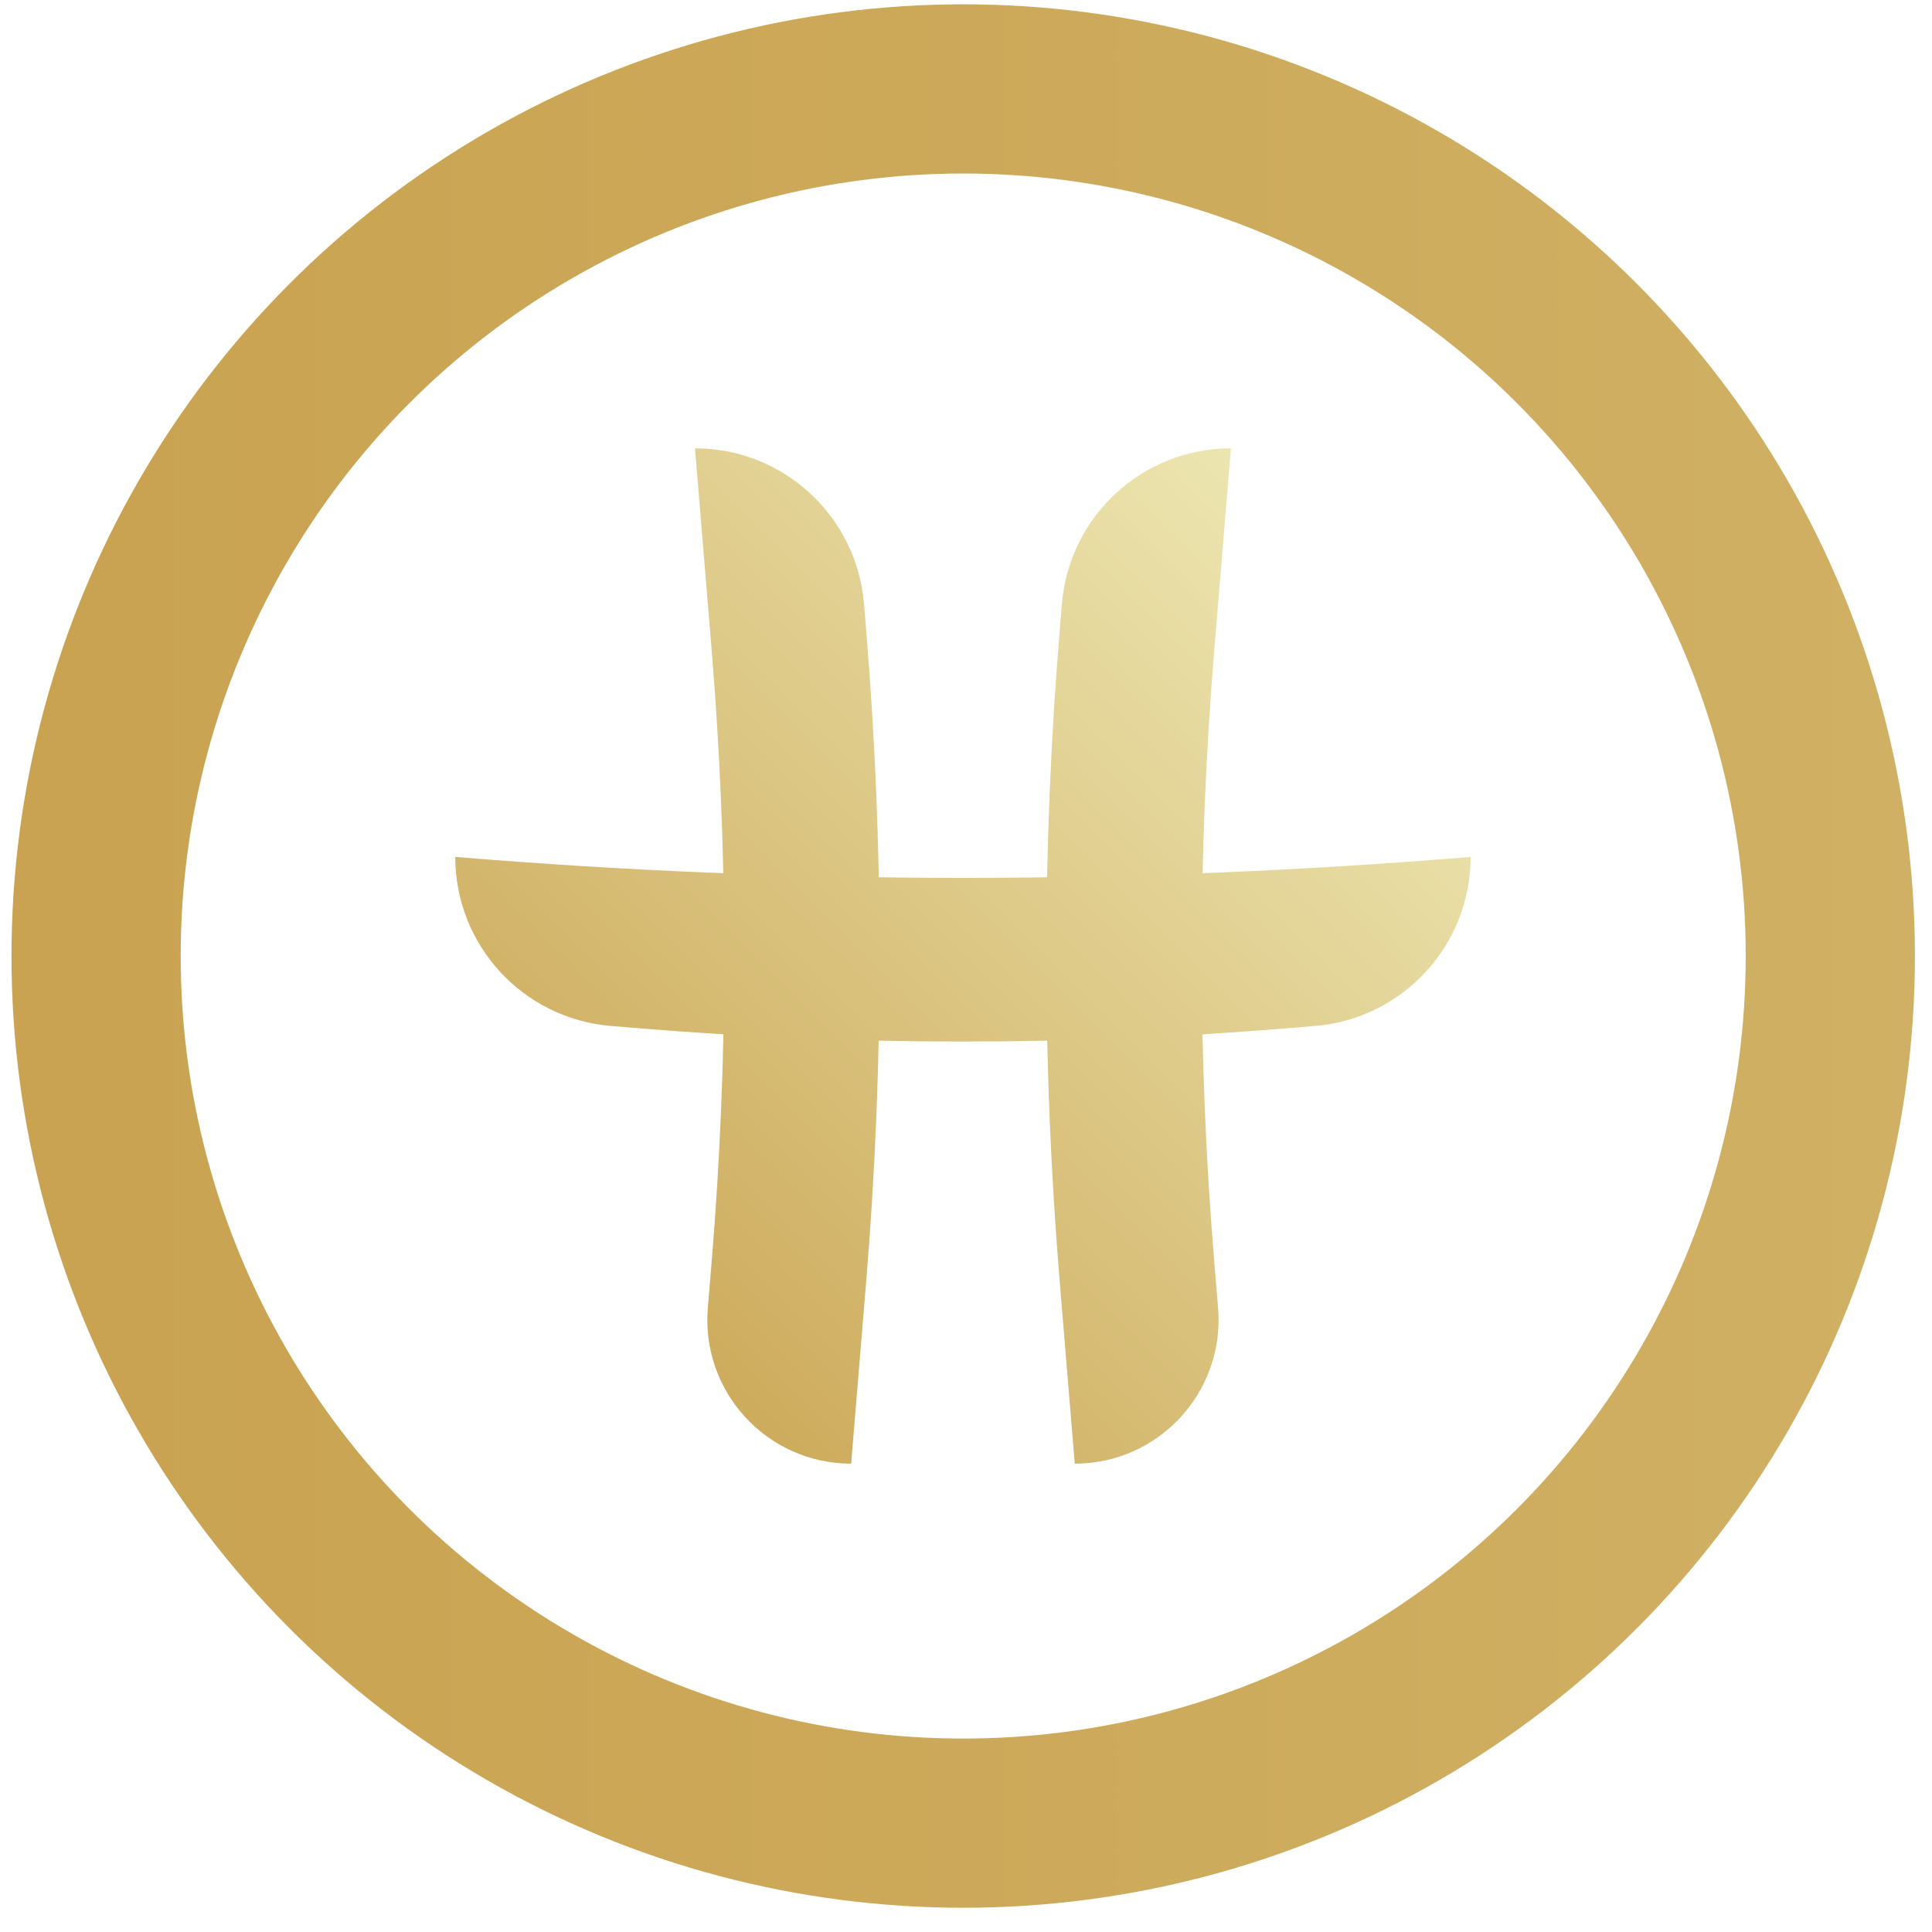 <svg width="78" height="78" viewBox="0 0 78 78" fill="none" xmlns="http://www.w3.org/2000/svg">
<circle cx="38.887" cy="38.598" r="35.008" stroke="url(#paint0_linear_587_2766)" stroke-width="6.831"/>
<path d="M24.664 41.421C21.113 41.127 18.38 38.16 18.38 34.596C32.021 35.724 45.732 35.724 59.373 34.596C59.373 38.16 56.64 41.127 53.089 41.421L52.038 41.508C43.279 42.231 34.474 42.231 25.715 41.508L24.664 41.421Z" fill="url(#paint1_linear_587_2766)"/>
<path d="M42.872 24.383C43.165 20.832 46.133 18.1 49.696 18.1L49.025 26.228C48.344 34.459 48.344 42.732 49.025 50.963L49.177 52.808C49.456 56.192 46.786 59.092 43.391 59.092L42.785 51.758C42.061 42.998 42.061 34.194 42.785 25.434L42.872 24.383Z" fill="url(#paint2_linear_587_2766)"/>
<path d="M34.883 24.383C34.589 20.832 31.622 18.1 28.058 18.1L28.73 26.228C29.41 34.459 29.41 42.732 28.73 50.963L28.577 52.808C28.298 56.192 30.968 59.092 34.363 59.092L34.969 51.758C35.693 42.998 35.693 34.194 34.969 25.434L34.883 24.383Z" fill="url(#paint3_linear_587_2766)"/>
<defs>
<linearGradient id="paint0_linear_587_2766" x1="400.129" y1="38.598" x2="4.321" y2="38.598" gradientUnits="userSpaceOnUse">
<stop stop-color="#EFEAB7"/>
<stop offset="1" stop-color="#C9A351"/>
</linearGradient>
<linearGradient id="paint1_linear_587_2766" x1="21.123" y1="56.802" x2="57.144" y2="20.781" gradientUnits="userSpaceOnUse">
<stop stop-color="#C9A351"/>
<stop offset="1" stop-color="#EFEAB7"/>
</linearGradient>
<linearGradient id="paint2_linear_587_2766" x1="21.123" y1="56.802" x2="57.144" y2="20.781" gradientUnits="userSpaceOnUse">
<stop stop-color="#C9A351"/>
<stop offset="1" stop-color="#EFEAB7"/>
</linearGradient>
<linearGradient id="paint3_linear_587_2766" x1="21.123" y1="56.802" x2="57.144" y2="20.781" gradientUnits="userSpaceOnUse">
<stop stop-color="#C9A351"/>
<stop offset="1" stop-color="#EFEAB7"/>
</linearGradient>
</defs>
</svg>
